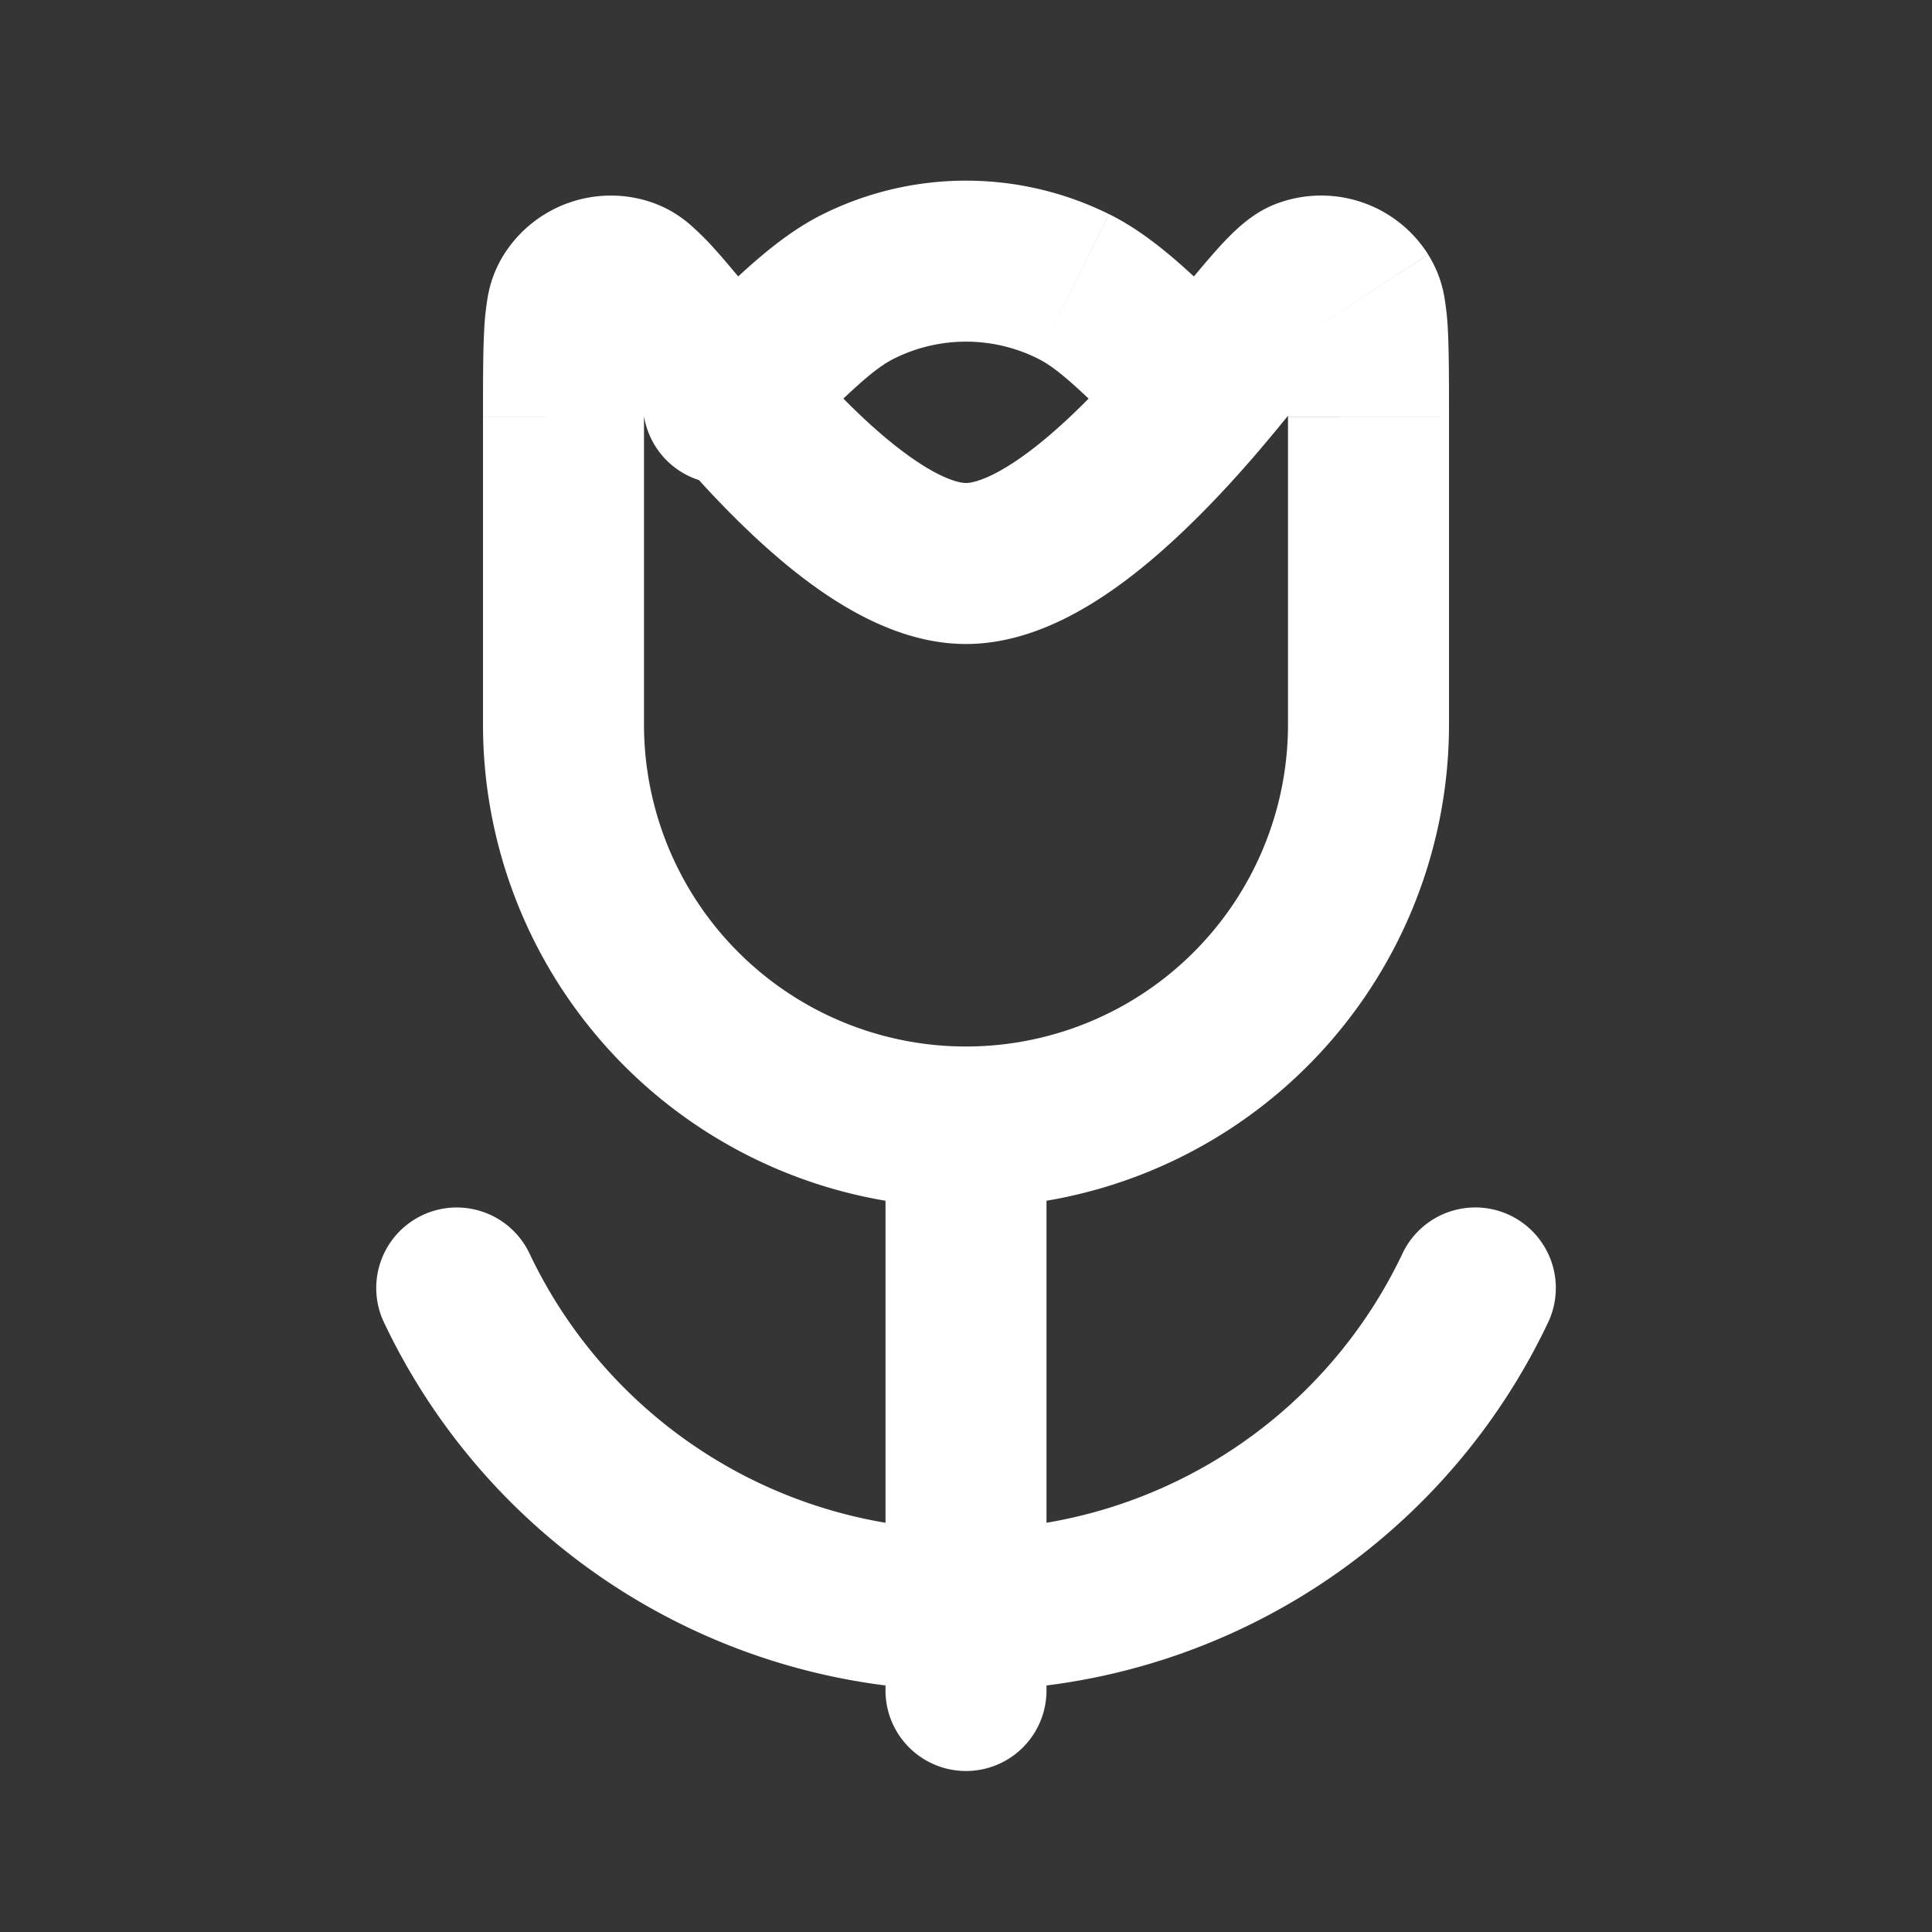 <svg xmlns="http://www.w3.org/2000/svg" width="24" height="24" fill="none"><rect width="100%" height="100%" fill="#333333" stroke="none"/><path fill="#fff" fill-opacity=".01" d="M24 0v24H0V0z"/><path fill="#FFFFFF" d="M13 14a1 1 0 1 0-2 0zm-2 7a1 1 0 0 0 2 0zm-4.423-5.43a1 1 0 0 0-1.806.86zm12.653.86a1 1 0 1 0-1.807-.86zM8.293 4.292a1 1 0 1 0 1.414 1.414zm8.61-.585-.838.546zm-1.734.893-.777-.63zm1.047-1.137.307.952zm-5.548.09-.444-.895zm2.664 0-.444.897zm-5.548-.09-.306.952zM16 5.184V9h2V5.183zM8 9V5.183H6V9zm.055-3.77c.512.633 1.11 1.29 1.732 1.8.584.478 1.362.97 2.213.97V6c-.122 0-.436-.1-.946-.518-.473-.386-.973-.928-1.446-1.511zM12 8c.851 0 1.629-.492 2.213-.97.622-.51 1.22-1.167 1.733-1.8l-1.554-1.26c-.473.584-.973 1.126-1.445 1.512C12.437 5.9 12.123 6 12 6zm-1 6v7h2v-7zm1 5a6 6 0 0 1-5.423-3.43l-1.806.86A8 8 0 0 0 12 21zm5.423-3.43A6 6 0 0 1 12 19v2a8 8 0 0 0 7.23-4.57zM12 13a4 4 0 0 1-4-4H6a6 6 0 0 0 6 6zm4-4a4 4 0 0 1-4 4v2a6 6 0 0 0 6-6zm2-3.817c0-.43 0-.792-.013-1.064a3.375 3.375 0 0 0-.043-.419 1.449 1.449 0 0 0-.203-.538l-1.676 1.092c-.085-.131-.096-.233-.09-.2.003.015.01.063.014.167.01.208.011.508.011.962zm-2.054.048c.3-.37.5-.617.648-.782.073-.082.112-.12.127-.132.03-.027-.043.05-.198.099l-.614-1.904c-.24.078-.414.22-.504.298-.105.093-.208.2-.302.306-.187.21-.425.503-.71.855zm1.795-2.07a1.571 1.571 0 0 0-1.832-.649l.614 1.904a.407.407 0 0 1-.254-.01.407.407 0 0 1-.204-.152zM9.707 5.708c.875-.875 1.148-1.129 1.405-1.256l-.888-1.792c-.625.31-1.17.873-1.93 1.634zm6-1.414c-.76-.76-1.305-1.325-1.93-1.634l-.889 1.792c.257.127.53.381 1.405 1.256zm-4.595.158a2 2 0 0 1 1.776 0l.888-1.792a4 4 0 0 0-3.552 0zM8 5.183c0-.454 0-.754.011-.962.005-.104.012-.152.015-.167.005-.033-.005.069-.09.2L6.26 3.162a1.449 1.449 0 0 0-.203.538 3.38 3.38 0 0 0-.043.42C6 4.39 6 4.752 6 5.182zm1.608-1.212c-.285-.352-.523-.646-.71-.855a3.562 3.562 0 0 0-.303-.306 1.453 1.453 0 0 0-.504-.298l-.613 1.904c-.155-.05-.23-.126-.199-.1.015.014.055.051.128.133.147.165.348.412.648.782zm-1.673.283a.407.407 0 0 1-.204.151.407.407 0 0 1-.253.011l.613-1.904a1.571 1.571 0 0 0-1.831.65z"/></svg>